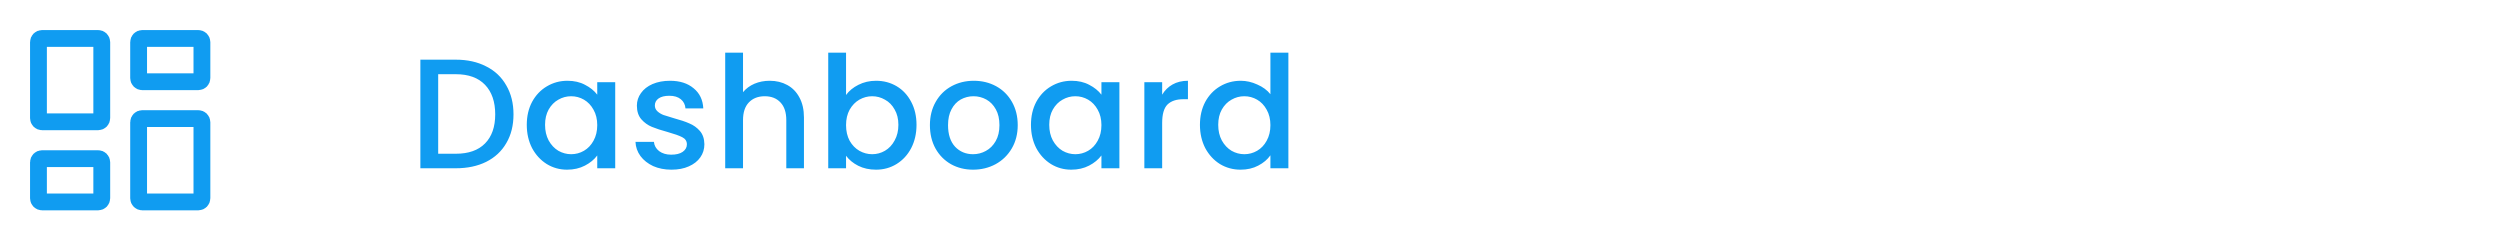 <svg width="208" height="20" viewBox="0 0 208 20" fill="none" xmlns="http://www.w3.org/2000/svg">
<path d="M37.926 4.965C38.888 4.965 39.729 5.151 40.448 5.524C41.176 5.888 41.735 6.417 42.125 7.11C42.524 7.795 42.723 8.596 42.723 9.515C42.723 10.434 42.524 11.231 42.125 11.907C41.735 12.583 41.176 13.103 40.448 13.467C39.729 13.822 38.888 14 37.926 14H34.975V4.965H37.926ZM37.926 12.791C38.983 12.791 39.794 12.505 40.357 11.933C40.92 11.361 41.202 10.555 41.202 9.515C41.202 8.466 40.92 7.647 40.357 7.058C39.794 6.469 38.983 6.174 37.926 6.174H36.457V12.791H37.926ZM43.828 10.386C43.828 9.667 43.975 9.03 44.27 8.475C44.573 7.92 44.98 7.491 45.492 7.188C46.012 6.876 46.584 6.72 47.208 6.72C47.771 6.72 48.261 6.833 48.677 7.058C49.102 7.275 49.44 7.548 49.691 7.877V6.837H51.186V14H49.691V12.934C49.44 13.272 49.097 13.554 48.664 13.779C48.23 14.004 47.736 14.117 47.182 14.117C46.566 14.117 46.003 13.961 45.492 13.649C44.98 13.328 44.573 12.886 44.27 12.323C43.975 11.751 43.828 11.105 43.828 10.386ZM49.691 10.412C49.691 9.918 49.587 9.489 49.379 9.125C49.179 8.761 48.915 8.484 48.586 8.293C48.257 8.102 47.901 8.007 47.52 8.007C47.139 8.007 46.783 8.102 46.454 8.293C46.124 8.475 45.856 8.748 45.648 9.112C45.449 9.467 45.349 9.892 45.349 10.386C45.349 10.88 45.449 11.313 45.648 11.686C45.856 12.059 46.124 12.345 46.454 12.544C46.792 12.735 47.147 12.83 47.52 12.83C47.901 12.83 48.257 12.735 48.586 12.544C48.915 12.353 49.179 12.076 49.379 11.712C49.587 11.339 49.691 10.906 49.691 10.412ZM55.862 14.117C55.299 14.117 54.792 14.017 54.341 13.818C53.899 13.61 53.548 13.333 53.288 12.986C53.028 12.631 52.89 12.236 52.872 11.803H54.406C54.432 12.106 54.575 12.362 54.835 12.57C55.104 12.769 55.438 12.869 55.836 12.869C56.252 12.869 56.573 12.791 56.798 12.635C57.032 12.47 57.149 12.262 57.149 12.011C57.149 11.742 57.019 11.543 56.759 11.413C56.508 11.283 56.105 11.14 55.55 10.984C55.013 10.837 54.575 10.694 54.237 10.555C53.899 10.416 53.605 10.204 53.353 9.918C53.111 9.632 52.989 9.255 52.989 8.787C52.989 8.406 53.102 8.059 53.327 7.747C53.553 7.426 53.873 7.175 54.289 6.993C54.714 6.811 55.199 6.72 55.745 6.72C56.56 6.72 57.214 6.928 57.708 7.344C58.211 7.751 58.48 8.31 58.514 9.021H57.032C57.006 8.7 56.876 8.445 56.642 8.254C56.408 8.063 56.092 7.968 55.693 7.968C55.303 7.968 55.004 8.042 54.796 8.189C54.588 8.336 54.484 8.531 54.484 8.774C54.484 8.965 54.554 9.125 54.692 9.255C54.831 9.385 55 9.489 55.199 9.567C55.399 9.636 55.693 9.727 56.083 9.84C56.603 9.979 57.028 10.122 57.357 10.269C57.695 10.408 57.986 10.616 58.228 10.893C58.471 11.17 58.597 11.539 58.605 11.998C58.605 12.405 58.493 12.769 58.267 13.09C58.042 13.411 57.721 13.662 57.305 13.844C56.898 14.026 56.417 14.117 55.862 14.117ZM64.042 6.72C64.588 6.72 65.073 6.837 65.498 7.071C65.931 7.305 66.269 7.652 66.512 8.111C66.763 8.57 66.889 9.125 66.889 9.775V14H65.42V9.996C65.42 9.355 65.259 8.865 64.939 8.527C64.618 8.18 64.18 8.007 63.626 8.007C63.071 8.007 62.629 8.18 62.3 8.527C61.979 8.865 61.819 9.355 61.819 9.996V14H60.337V4.38H61.819V7.669C62.07 7.366 62.386 7.132 62.768 6.967C63.158 6.802 63.582 6.72 64.042 6.72ZM70.391 7.903C70.642 7.556 70.985 7.275 71.418 7.058C71.86 6.833 72.35 6.72 72.887 6.72C73.52 6.72 74.092 6.872 74.603 7.175C75.114 7.478 75.517 7.912 75.812 8.475C76.107 9.03 76.254 9.667 76.254 10.386C76.254 11.105 76.107 11.751 75.812 12.323C75.517 12.886 75.11 13.328 74.59 13.649C74.079 13.961 73.511 14.117 72.887 14.117C72.332 14.117 71.838 14.009 71.405 13.792C70.98 13.575 70.642 13.298 70.391 12.96V14H68.909V4.38H70.391V7.903ZM74.746 10.386C74.746 9.892 74.642 9.467 74.434 9.112C74.235 8.748 73.966 8.475 73.628 8.293C73.299 8.102 72.943 8.007 72.562 8.007C72.189 8.007 71.834 8.102 71.496 8.293C71.167 8.484 70.898 8.761 70.69 9.125C70.491 9.489 70.391 9.918 70.391 10.412C70.391 10.906 70.491 11.339 70.69 11.712C70.898 12.076 71.167 12.353 71.496 12.544C71.834 12.735 72.189 12.83 72.562 12.83C72.943 12.83 73.299 12.735 73.628 12.544C73.966 12.345 74.235 12.059 74.434 11.686C74.642 11.313 74.746 10.88 74.746 10.386ZM80.957 14.117C80.281 14.117 79.67 13.965 79.124 13.662C78.578 13.35 78.149 12.917 77.837 12.362C77.525 11.799 77.369 11.149 77.369 10.412C77.369 9.684 77.529 9.038 77.85 8.475C78.17 7.912 78.608 7.478 79.163 7.175C79.717 6.872 80.337 6.72 81.022 6.72C81.706 6.72 82.326 6.872 82.881 7.175C83.435 7.478 83.873 7.912 84.194 8.475C84.514 9.038 84.675 9.684 84.675 10.412C84.675 11.14 84.51 11.786 84.181 12.349C83.851 12.912 83.401 13.35 82.829 13.662C82.265 13.965 81.641 14.117 80.957 14.117ZM80.957 12.83C81.338 12.83 81.693 12.739 82.023 12.557C82.361 12.375 82.634 12.102 82.842 11.738C83.05 11.374 83.154 10.932 83.154 10.412C83.154 9.892 83.054 9.454 82.855 9.099C82.655 8.735 82.391 8.462 82.062 8.28C81.732 8.098 81.377 8.007 80.996 8.007C80.614 8.007 80.259 8.098 79.93 8.28C79.609 8.462 79.353 8.735 79.163 9.099C78.972 9.454 78.877 9.892 78.877 10.412C78.877 11.183 79.072 11.781 79.462 12.206C79.86 12.622 80.359 12.83 80.957 12.83ZM85.776 10.386C85.776 9.667 85.923 9.03 86.218 8.475C86.521 7.92 86.928 7.491 87.44 7.188C87.96 6.876 88.532 6.72 89.156 6.72C89.719 6.72 90.209 6.833 90.625 7.058C91.049 7.275 91.387 7.548 91.639 7.877V6.837H93.134V14H91.639V12.934C91.387 13.272 91.045 13.554 90.612 13.779C90.178 14.004 89.684 14.117 89.13 14.117C88.514 14.117 87.951 13.961 87.44 13.649C86.928 13.328 86.521 12.886 86.218 12.323C85.923 11.751 85.776 11.105 85.776 10.386ZM91.639 10.412C91.639 9.918 91.535 9.489 91.327 9.125C91.127 8.761 90.863 8.484 90.534 8.293C90.204 8.102 89.849 8.007 89.468 8.007C89.086 8.007 88.731 8.102 88.402 8.293C88.072 8.475 87.804 8.748 87.596 9.112C87.396 9.467 87.297 9.892 87.297 10.386C87.297 10.88 87.396 11.313 87.596 11.686C87.804 12.059 88.072 12.345 88.402 12.544C88.74 12.735 89.095 12.83 89.468 12.83C89.849 12.83 90.204 12.735 90.534 12.544C90.863 12.353 91.127 12.076 91.327 11.712C91.535 11.339 91.639 10.906 91.639 10.412ZM96.692 7.877C96.909 7.513 97.195 7.231 97.55 7.032C97.914 6.824 98.343 6.72 98.837 6.72V8.254H98.46C97.879 8.254 97.438 8.401 97.134 8.696C96.84 8.991 96.692 9.502 96.692 10.23V14H95.21V6.837H96.692V7.877ZM99.835 10.386C99.835 9.667 99.983 9.03 100.277 8.475C100.581 7.92 100.988 7.491 101.499 7.188C102.019 6.876 102.596 6.72 103.228 6.72C103.696 6.72 104.156 6.824 104.606 7.032C105.066 7.231 105.43 7.5 105.698 7.838V4.38H107.193V14H105.698V12.921C105.456 13.268 105.118 13.554 104.684 13.779C104.26 14.004 103.77 14.117 103.215 14.117C102.591 14.117 102.019 13.961 101.499 13.649C100.988 13.328 100.581 12.886 100.277 12.323C99.983 11.751 99.835 11.105 99.835 10.386ZM105.698 10.412C105.698 9.918 105.594 9.489 105.386 9.125C105.187 8.761 104.923 8.484 104.593 8.293C104.264 8.102 103.909 8.007 103.527 8.007C103.146 8.007 102.791 8.102 102.461 8.293C102.132 8.475 101.863 8.748 101.655 9.112C101.456 9.467 101.356 9.892 101.356 10.386C101.356 10.88 101.456 11.313 101.655 11.686C101.863 12.059 102.132 12.345 102.461 12.544C102.799 12.735 103.155 12.83 103.527 12.83C103.909 12.83 104.264 12.735 104.593 12.544C104.923 12.353 105.187 12.076 105.386 11.712C105.594 11.339 105.698 10.906 105.698 10.412Z" fill="#109CF1"/>
<path d="M3.5 10.133C3.334 10.133 3.2 9.999 3.2 9.833V3.5C3.2 3.334 3.334 3.2 3.5 3.2H8.167C8.332 3.2 8.467 3.334 8.467 3.5V9.833C8.467 9.999 8.332 10.133 8.167 10.133H3.5ZM3.5 16.8C3.334 16.8 3.2 16.666 3.2 16.5V13.5C3.2 13.334 3.334 13.2 3.5 13.2H8.167C8.332 13.2 8.467 13.334 8.467 13.5V16.5C8.467 16.666 8.332 16.8 8.167 16.8H3.5ZM11.833 16.8C11.668 16.8 11.533 16.666 11.533 16.5V10.167C11.533 10.001 11.668 9.867 11.833 9.867H16.5C16.666 9.867 16.8 10.001 16.8 10.167V16.5C16.8 16.666 16.666 16.8 16.5 16.8H11.833ZM11.533 3.5C11.533 3.334 11.668 3.2 11.833 3.2H16.5C16.666 3.2 16.8 3.334 16.8 3.5V6.5C16.8 6.666 16.666 6.8 16.5 6.8H11.833C11.668 6.8 11.533 6.666 11.533 6.5V3.5Z" stroke="#109CF1" stroke-width="1.4"/>
</svg>
